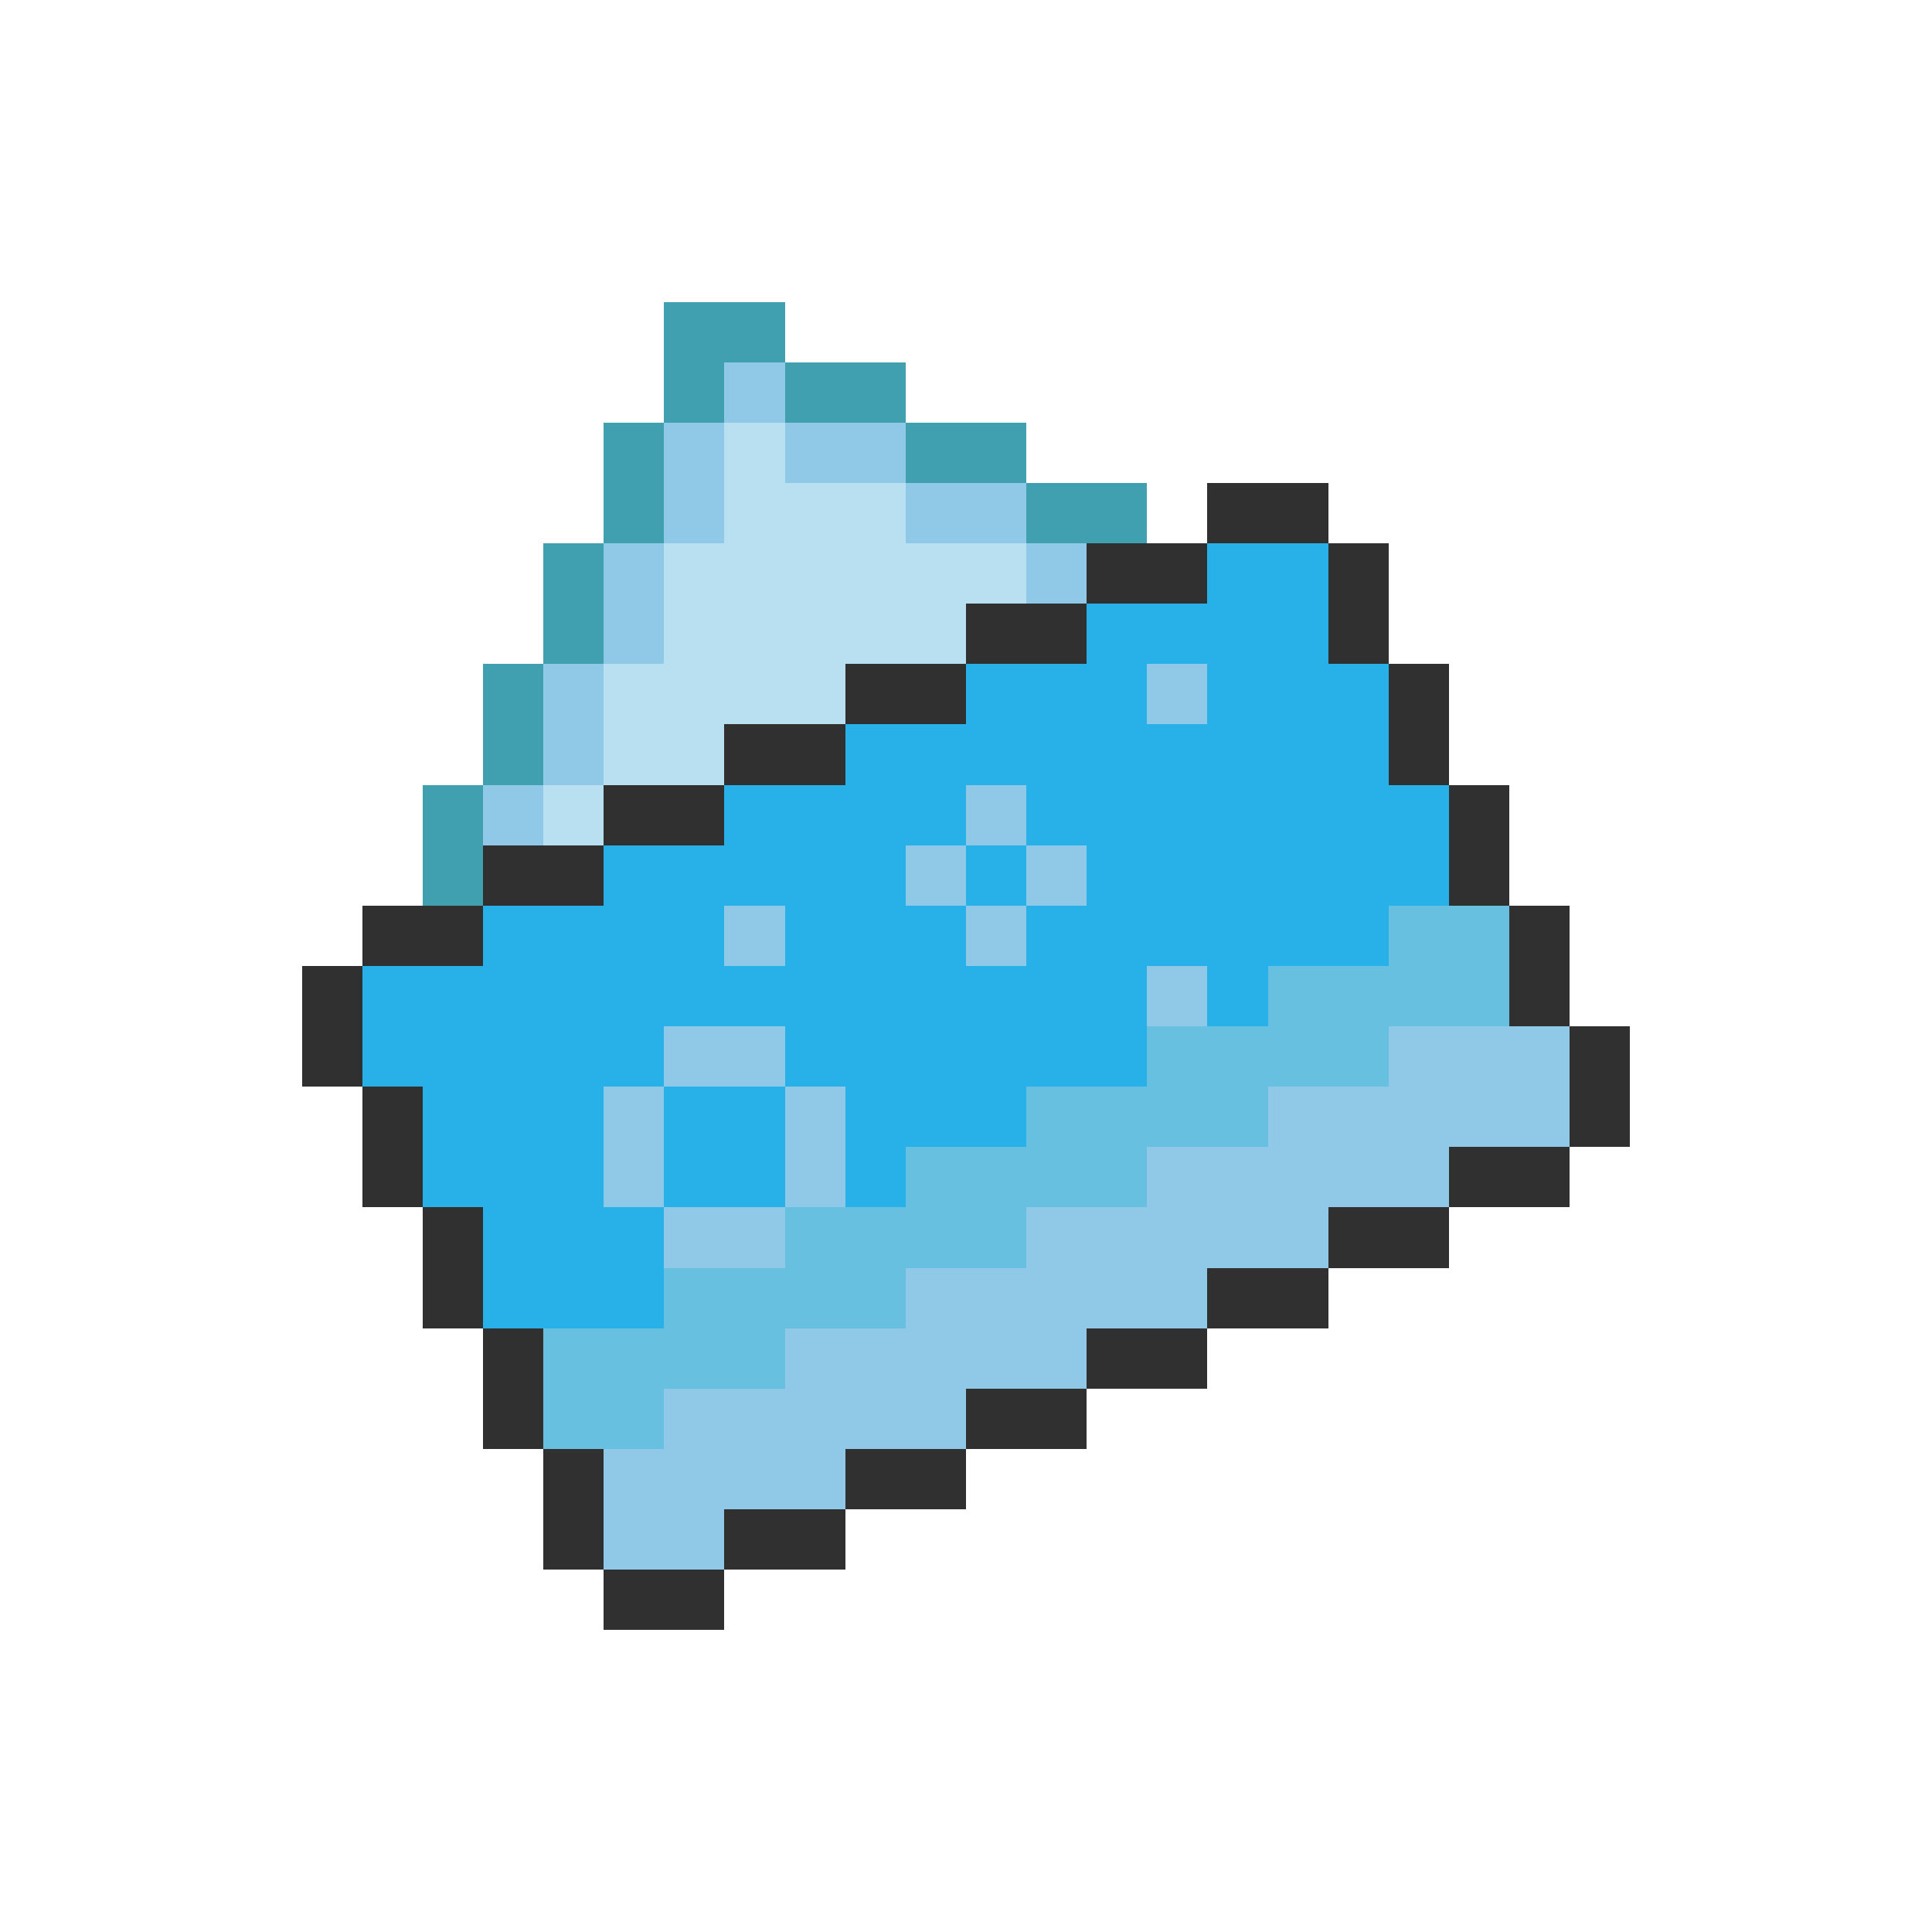 <svg xmlns="http://www.w3.org/2000/svg" viewBox="0 -0.5 32 32" shape-rendering="crispEdges">
<path stroke="#40a0b0" d="M11 5h2M11 6h1M13 6h2M10 7h1M15 7h2M10 8h1M17 8h2M9 9h1M9 10h1M8 11h1M8 12h1M7 13h1M7 14h1" />
<path stroke="#90c8e8" d="M12 6h1M11 7h1M13 7h2M11 8h1M15 8h2M10 9h1M17 9h1M10 10h1M9 11h1M19 11h1M9 12h1M8 13h1M16 13h1M15 14h1M17 14h1M12 15h1M16 15h1M19 16h1M11 17h2M23 17h3M10 18h1M13 18h1M21 18h5M10 19h1M13 19h1M19 19h5M11 20h2M17 20h5M15 21h5M13 22h5M11 23h5M10 24h4M10 25h2" />
<path stroke="#b8e0f0" d="M12 7h1M12 8h3M11 9h6M11 10h5M10 11h4M10 12h2M9 13h1" />
<path stroke="#303030" d="M20 8h2M18 9h2M22 9h1M16 10h2M22 10h1M14 11h2M23 11h1M12 12h2M23 12h1M10 13h2M24 13h1M8 14h2M24 14h1M6 15h2M25 15h1M5 16h1M25 16h1M5 17h1M26 17h1M6 18h1M26 18h1M6 19h1M24 19h2M7 20h1M22 20h2M7 21h1M20 21h2M8 22h1M18 22h2M8 23h1M16 23h2M9 24h1M14 24h2M9 25h1M12 25h2M10 26h2" />
<path stroke="#28b0e8" d="M20 9h2M18 10h4M16 11h3M20 11h3M14 12h9M12 13h4M17 13h7M10 14h5M16 14h1M18 14h6M8 15h4M13 15h3M17 15h6M6 16h13M20 16h1M6 17h5M13 17h6M7 18h3M11 18h2M14 18h3M7 19h3M11 19h2M14 19h1M8 20h3M8 21h3" />
<path stroke="#68c0e0" d="M23 15h2M21 16h4M19 17h4M17 18h4M15 19h4M13 20h4M11 21h4M9 22h4M9 23h2" />
</svg>